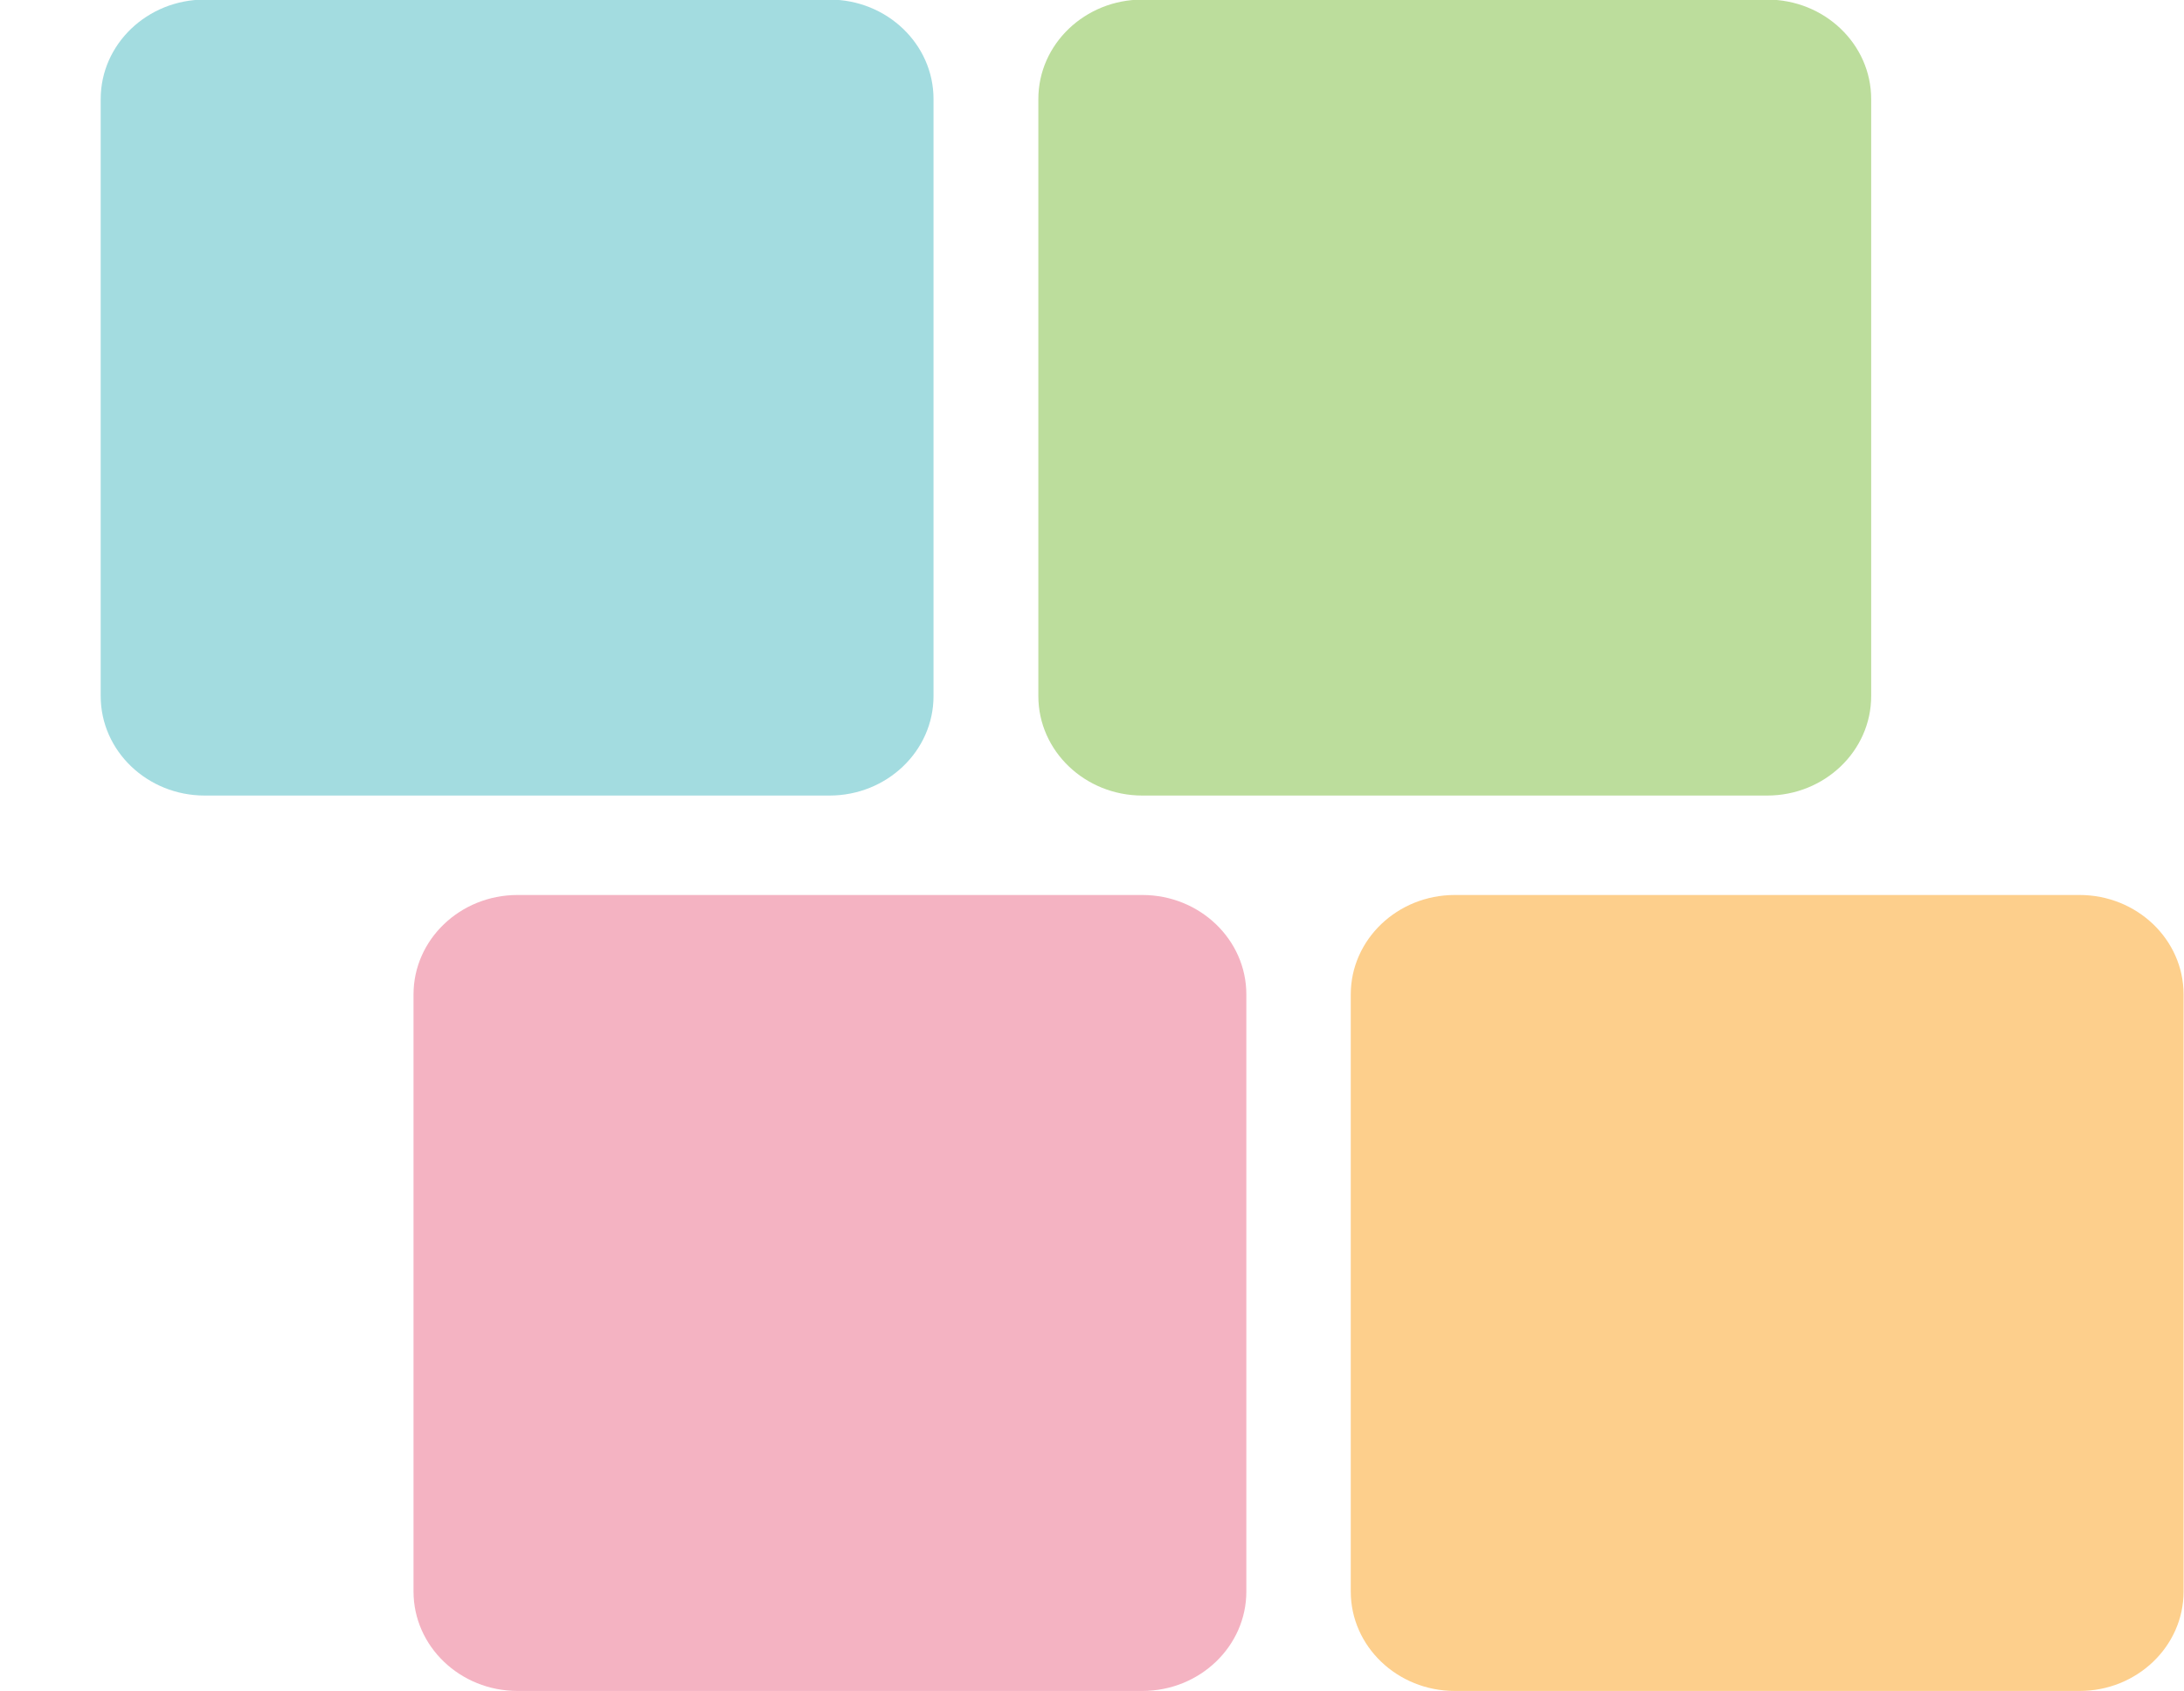 <?xml version="1.0" encoding="UTF-8" standalone="no"?>
<!-- Created with Inkscape (http://www.inkscape.org/) -->

<svg
   xmlns:dc="http://purl.org/dc/elements/1.1/"
   xmlns:cc="http://creativecommons.org/ns#"
   xmlns:rdf="http://www.w3.org/1999/02/22-rdf-syntax-ns#"
   xmlns:svg="http://www.w3.org/2000/svg"
   xmlns="http://www.w3.org/2000/svg"
   xmlns:sodipodi="http://sodipodi.sourceforge.net/DTD/sodipodi-0.dtd"
   xmlns:inkscape="http://www.inkscape.org/namespaces/inkscape"
   width="5.292mm"
   height="4.098mm"
   viewBox="0 0 5.292 4.098"
   version="1.1"
   id="svg4533"
   sodipodi:docname="drawing.svg"
   inkscape:version="0.92.5 (2060ec1f9f, 2020-04-08)">
  <defs
     id="defs4527" />
  <sodipodi:namedview
     id="base"
     pagecolor="#ffffff"
     bordercolor="#666666"
     borderopacity="1.0"
     inkscape:pageopacity="0.0"
     inkscape:pageshadow="2"
     inkscape:zoom="11.941168"
     inkscape:cx="12.902742"
     inkscape:cy="-14.015326"
     inkscape:document-units="mm"
     inkscape:current-layer="layer1"
     showgrid="false"
     inkscape:window-width="1920"
     inkscape:window-height="1009"
     inkscape:window-x="0"
     inkscape:window-y="0"
     inkscape:window-maximized="1"
     fit-margin-top="-0.4" />
  <g
     inkscape:label="Layer 1"
     inkscape:groupmode="layer"
     id="layer1"
     transform="translate(-95.628,-125.818)">
    <path
       d="m 97.638,125.817 h -1.514 c -0.139,0 -0.252,0.108 -0.252,0.241 v 1.447 c 0,0.133 0.113,0.241 0.252,0.241 h 1.514 c 0.139,0 0.252,-0.108 0.252,-0.241 v -1.447 c 0,-0.133 -0.113,-0.241 -0.252,-0.241 z"
       id="path4133"
       inkscape:connector-curvature="0"
       style="fill:#a3dce0;stroke-width:0.247" />
    <path
       d="m 99.91,125.817 h -1.514 c -0.139,0 -0.252,0.108 -0.252,0.241 v 1.447 c 0,0.133 0.113,0.241 0.252,0.241 h 1.514 c 0.139,0 0.252,-0.108 0.252,-0.241 v -1.447 c 0,-0.133 -0.113,-0.241 -0.252,-0.241 z"
       id="path4135"
       inkscape:connector-curvature="0"
       style="fill:#bcdd9c;stroke-width:0.247" />
    <path
       d="m 98.396,127.987 h -1.514 c -0.139,0 -0.252,0.108 -0.252,0.241 v 1.447 c 0,0.133 0.113,0.241 0.252,0.241 h 1.514 c 0.139,0 0.252,-0.108 0.252,-0.241 v -1.447 c 0,-0.133 -0.113,-0.241 -0.252,-0.241 z"
       id="path4137"
       inkscape:connector-curvature="0"
       style="fill:#f4b3c2;stroke-width:0.247" />
    <path
       d="m 100.667,127.987 h -1.514 c -0.139,0 -0.252,0.108 -0.252,0.241 v 1.447 c 0,0.133 0.113,0.241 0.252,0.241 h 1.514 c 0.139,0 0.252,-0.108 0.252,-0.241 v -1.447 c 0,-0.133 -0.113,-0.241 -0.252,-0.241 z"
       id="path4139"
       inkscape:connector-curvature="0"
       style="fill:#fdcf8c;stroke-width:0.247" />
  </g>
</svg>
